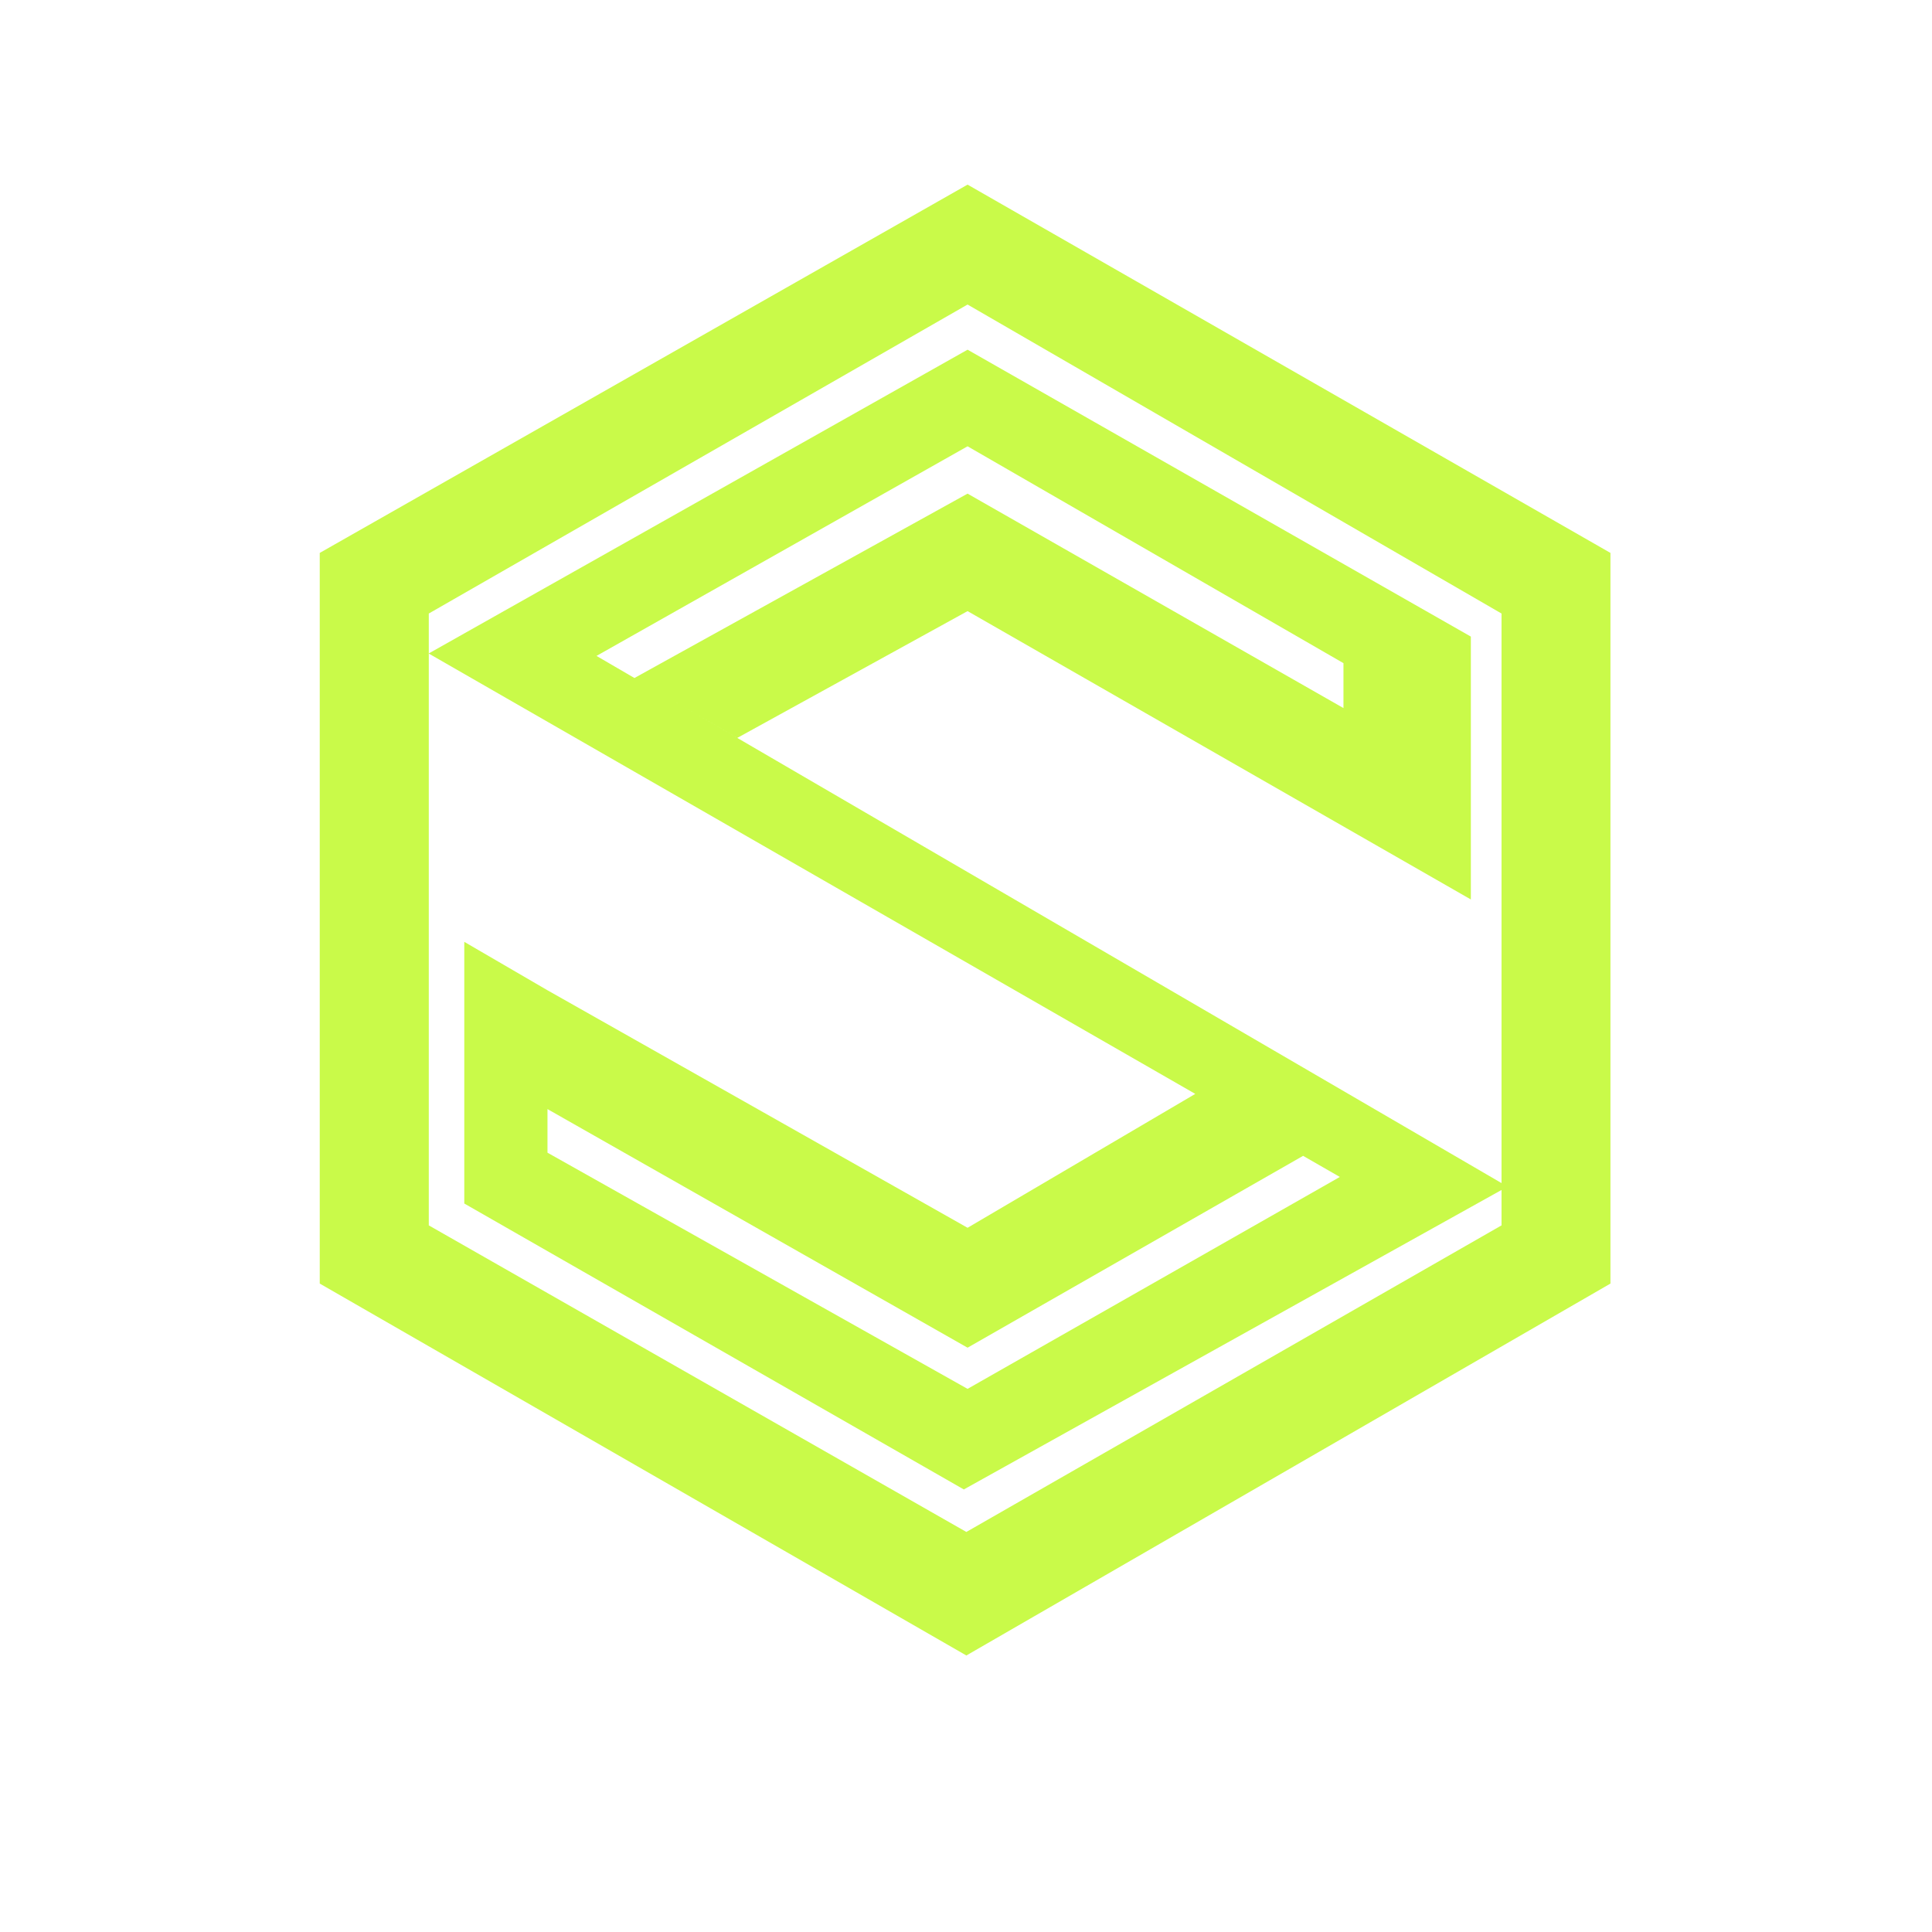 <svg width="16" height="16" viewBox="0 0 16 16" fill="none" xmlns="http://www.w3.org/2000/svg">
<g clip-path="url(#clip0_335_36)">
<path d="M2.648 4.579L8.013 1.529L8.013 2.522L3.551 5.081L3.551 10.148L8.003 12.687L12.435 10.148L12.435 5.081L8.013 2.522L8.013 1.529L13.337 4.579L13.337 10.63L8.003 13.71L2.648 10.63L2.648 4.579Z" fill="#C9FA49"/>
<path d="M3.55 5.412L8.013 2.896L12.181 5.272L12.181 7.449L8.013 5.061L6.106 6.111L5.254 5.615L8.013 4.088L11.126 5.864L11.126 5.492L8.013 3.696L4.94 5.432L12.485 9.827L7.982 12.335L3.845 9.967L3.845 7.8L4.534 8.201L8.013 10.168L9.899 9.059L10.792 9.572L8.013 11.161L4.534 9.185L4.534 9.546L8.013 11.502L11.096 9.747L3.55 5.412Z" fill="#C9FA49"/>
</g>
<defs>
<clipPath id="clip0_335_36">
<rect width="16" height="16" fill="white"/>
</clipPath>
</defs>
</svg>
